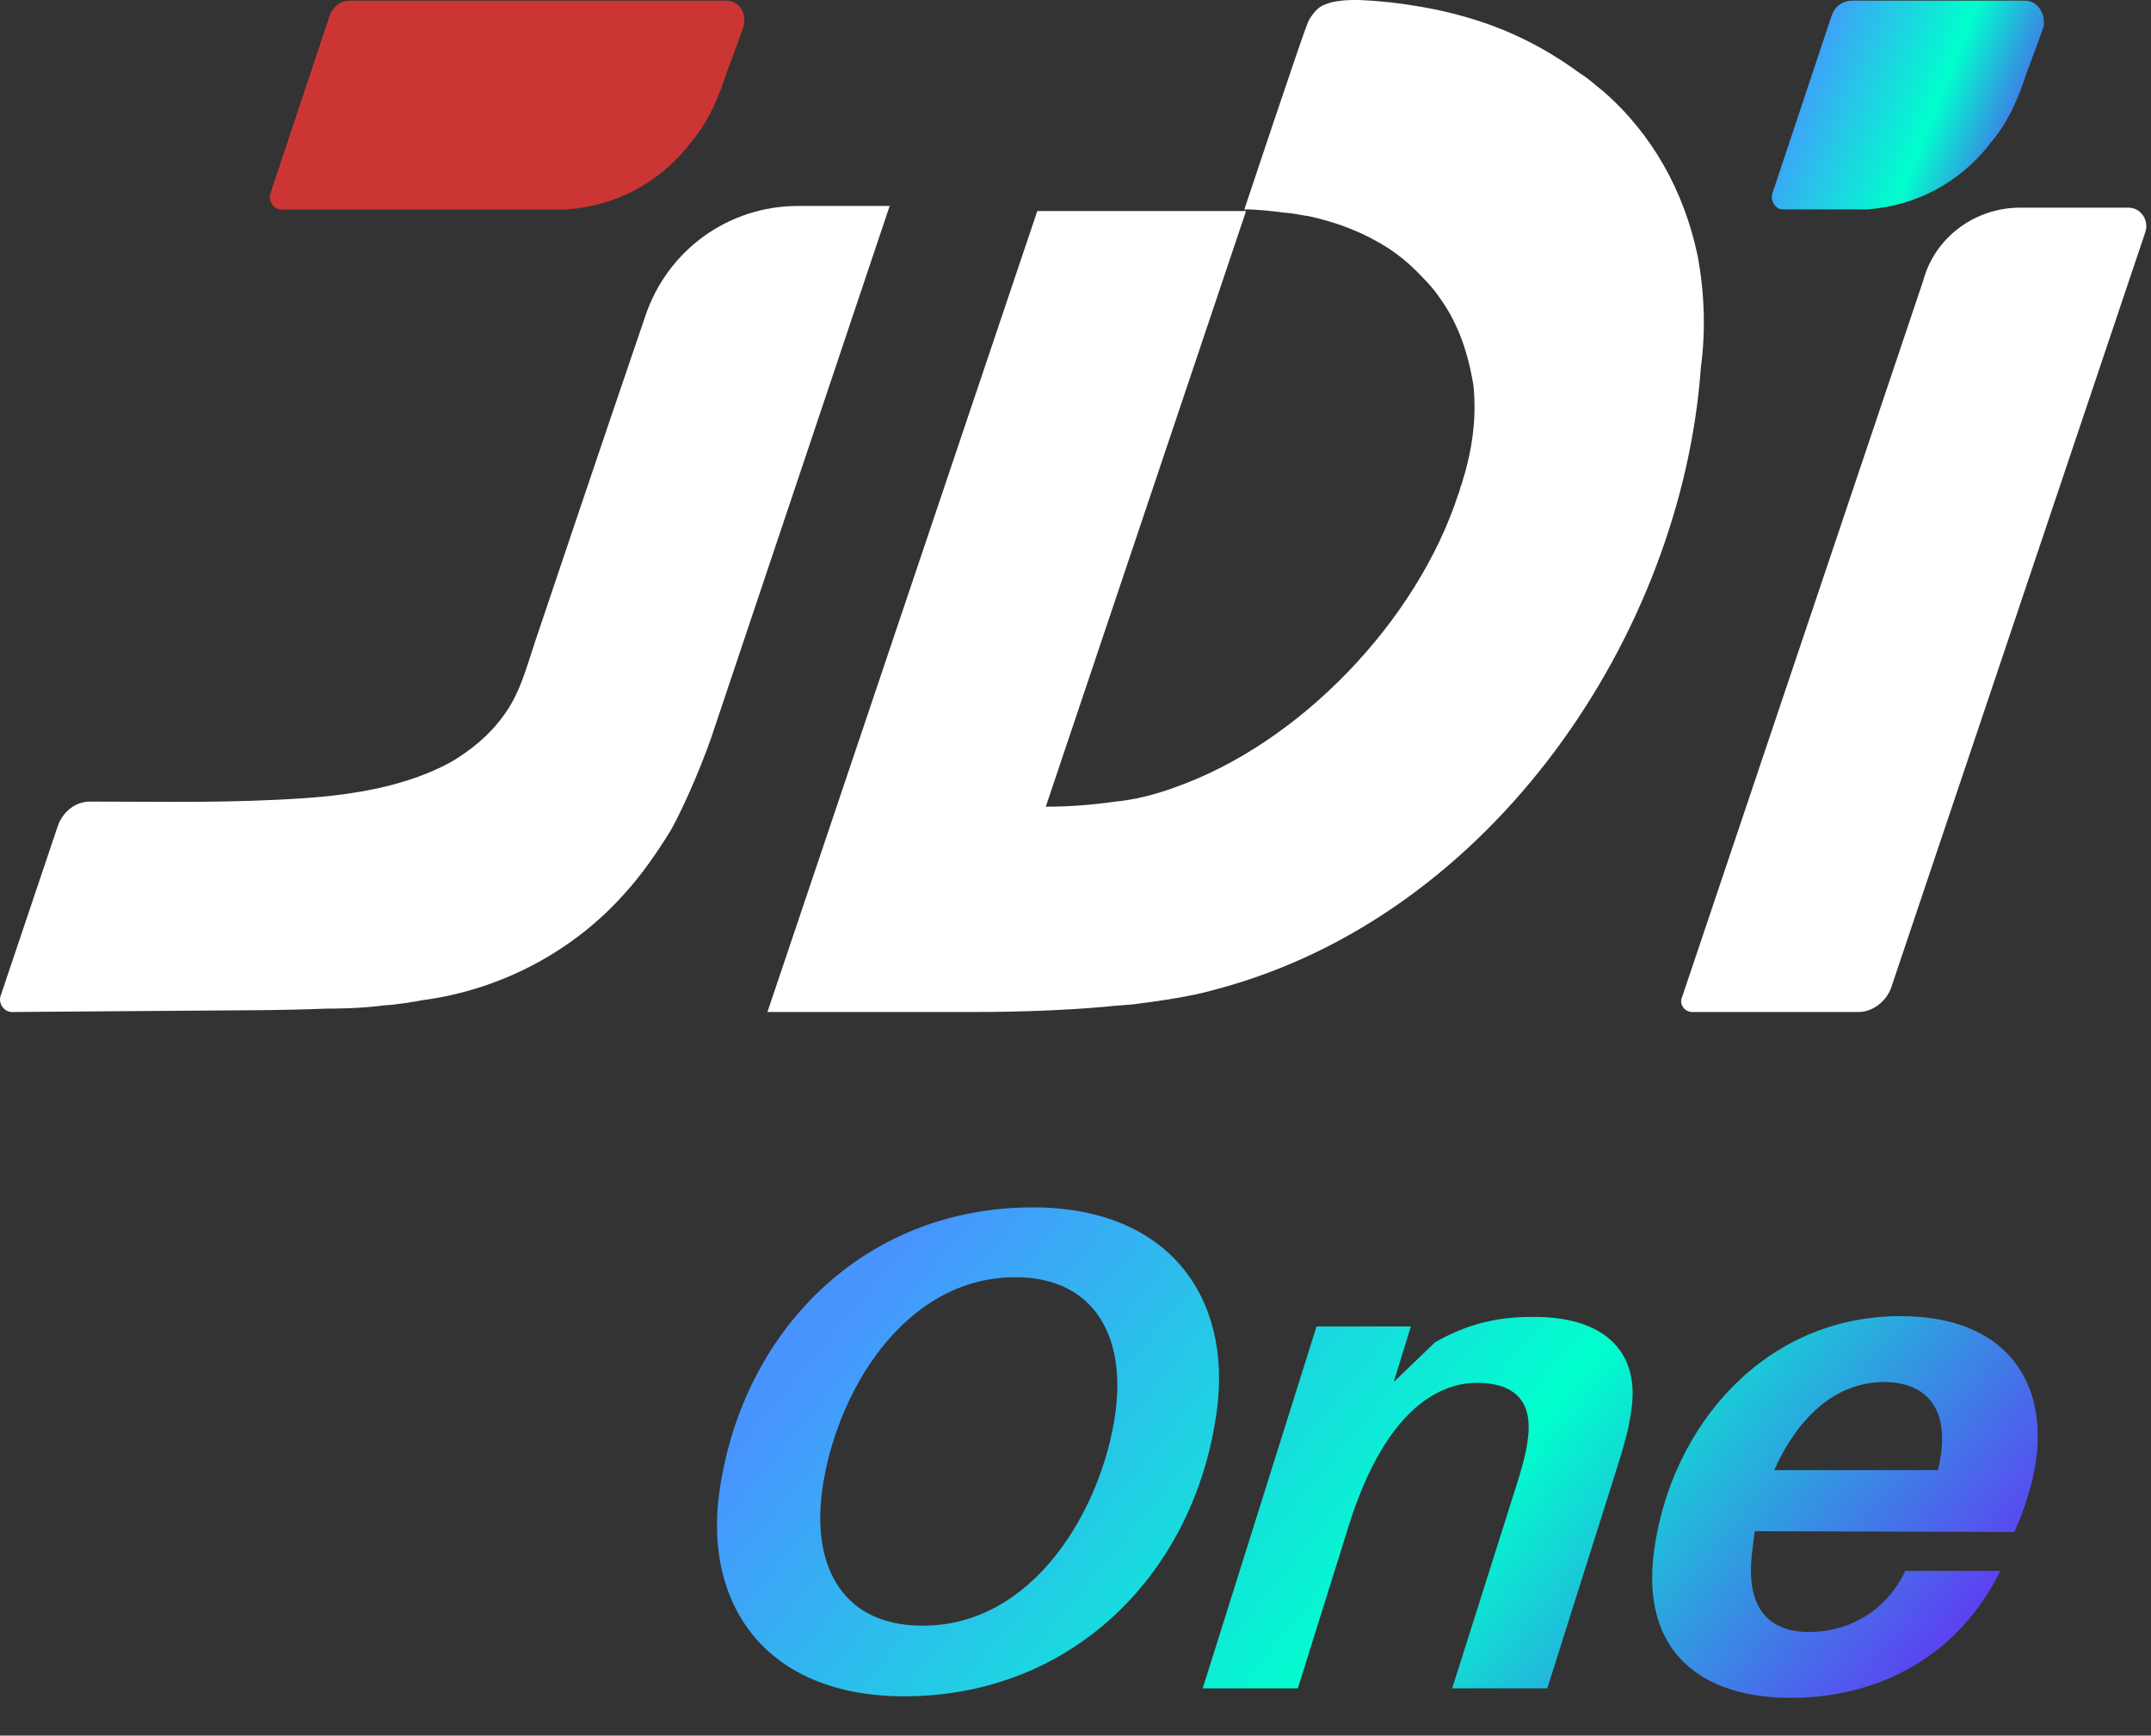 <svg width="114" height="92" viewBox="0 0 114 92" fill="none" xmlns="http://www.w3.org/2000/svg">
<rect x="0" y="0" width="114" height="92" fill="#333333" stroke="none"/>
<path d="M107.055 11.008H112.811C113.441 11.008 113.891 11.638 113.711 12.268L100.219 52.384C99.949 53.104 99.229 53.643 98.51 53.643H89.695C89.245 53.643 88.975 53.194 89.155 52.834L101.928 14.876C102.557 12.537 104.716 11.008 107.055 11.008Z" fill="white"/>
<path d="M107.325 0.035H98.15C97.7 0.035 97.25 0.305 97.07 0.844L93.922 10.289C93.832 10.649 94.102 11.098 94.462 11.098H98.42C98.6 11.098 98.779 11.098 98.959 11.098C101.568 10.918 103.817 9.659 105.346 7.77C105.346 7.77 105.616 7.41 105.705 7.32C106.335 6.511 106.785 5.611 107.145 4.622C107.504 3.543 107.954 2.463 108.314 1.384C108.404 0.664 107.954 0.035 107.325 0.035Z" fill="url(#paint0_linear_847_86)"/>
<path d="M38.515 0.035H18.546C18.097 0.035 17.647 0.305 17.467 0.844L14.319 10.289C14.229 10.649 14.499 11.098 14.859 11.098H29.52C29.7 11.098 29.88 11.098 30.06 11.098C32.668 10.918 34.917 9.659 36.446 7.77C36.446 7.77 36.716 7.41 36.806 7.32C37.435 6.511 37.885 5.611 38.245 4.622C38.605 3.543 39.054 2.463 39.414 1.384C39.594 0.664 39.144 0.035 38.515 0.035Z" fill="#CB3533"/>
<path d="M89.965 13.527C89.245 10.109 87.536 7.051 84.928 4.802C84.568 4.532 84.208 4.172 83.758 3.902C82.049 2.643 80.16 1.654 78.092 1.024C76.652 0.574 75.213 0.305 73.684 0.125C72.695 0.035 70.626 -0.235 69.816 0.484C69.547 0.754 69.367 1.024 69.277 1.294C69.007 1.924 65.949 11.098 65.949 11.098C66.668 11.098 67.388 11.188 68.107 11.278C68.377 11.278 69.277 11.458 69.367 11.458C70.986 11.818 72.335 12.357 73.594 13.167C74.134 13.527 74.584 13.887 75.033 14.336C75.483 14.786 75.933 15.236 76.293 15.775C77.282 17.125 77.822 18.744 78.092 20.453C78.272 22.252 78.002 23.961 77.462 25.67C77.372 25.85 77.372 26.029 77.282 26.209C75.123 32.865 68.917 39.432 62.171 41.77C61.181 42.13 60.102 42.4 59.113 42.49C57.853 42.67 56.684 42.76 55.425 42.76L66.039 11.188H54.975L40.673 53.643H51.647H51.737C53.986 53.643 56.414 53.553 58.483 53.373C59.203 53.284 59.832 53.284 60.372 53.194C62.531 52.924 63.7 52.654 64.33 52.474C79.171 48.606 89.155 33.495 90.145 19.463C90.414 17.485 90.325 15.416 89.965 13.527Z" fill="white"/>
<path d="M20.435 53.284C20.795 53.284 21.964 53.104 22.414 53.014C26.462 52.474 30.329 50.495 33.118 47.347C34.017 46.358 34.827 45.188 35.547 44.019C36.356 42.58 37.435 39.971 37.885 38.532C38.605 36.374 47.15 10.918 47.15 10.918H42.292C38.605 10.918 35.367 13.257 34.197 16.765C31.859 23.601 28.351 34.035 28.351 34.035C27.901 35.384 27.541 36.823 26.642 37.993C25.922 38.982 24.933 39.792 23.853 40.421C21.515 41.681 18.726 42.13 16.118 42.31C12.07 42.58 8.832 42.49 4.784 42.49C3.975 42.49 3.345 43.03 3.075 43.749L0.017 52.834C-0.073 53.194 0.197 53.644 0.647 53.644L12.79 53.554C12.79 53.554 15.128 53.554 17.287 53.464C17.737 53.464 19.086 53.464 20.435 53.284Z" fill="white"/>
<path d="M64.486 74.812C63.328 83.353 56.883 89.916 47.916 89.916C40.644 89.916 37.297 85.12 38.123 79.104C39.321 70.563 45.767 64 54.734 64C61.965 64 65.312 68.796 64.486 74.812ZM59.114 74.896C59.692 70.647 57.833 67.702 53.825 67.702C47.875 67.702 44.28 73.887 43.577 78.977C42.999 83.227 44.817 86.171 48.866 86.171C54.775 86.214 58.411 79.987 59.114 74.896Z" fill="url(#paint1_linear_847_86)"/>
<path d="M86.468 74.686C86.344 75.696 86.096 76.579 85.476 78.515L82.005 89.495H76.964L80.146 79.44C80.6 78.052 80.89 77.042 80.972 76.285C81.22 74.518 80.518 73.298 78.245 73.298C75.725 73.34 73.204 75.444 71.51 80.787L68.783 89.495H63.742L69.775 70.311H74.774L73.865 73.256L76.055 71.152C77.749 70.185 79.32 69.806 81.179 69.806C85.187 69.764 86.881 71.783 86.468 74.686Z" fill="url(#paint2_linear_847_86)"/>
<path d="M92.873 82.175C92.46 85.288 93.782 86.508 95.889 86.508C98.038 86.508 100.021 85.33 100.972 83.269H106.013C103.823 87.728 99.649 90 94.897 90C90.228 90 86.923 87.602 87.666 82.175C88.575 75.57 93.534 69.764 100.724 69.764C106.178 69.764 108.492 73.087 107.913 77.379C107.748 78.599 107.294 80.029 106.757 81.207L92.997 81.165L92.873 82.175ZM94.03 77.926H102.707C102.79 77.589 102.831 77.337 102.872 77.084C103.203 74.686 102.129 73.256 99.815 73.256C97.129 73.298 95.228 75.275 94.03 77.926Z" fill="url(#paint3_linear_847_86)"/>
<defs>
<linearGradient id="paint0_linear_847_86" x1="94.857" y1="3.108" x2="109.886" y2="9.134" gradientUnits="userSpaceOnUse">
<stop offset="0.011" stop-color="#4894FF"/>
<stop offset="0.5" stop-color="#00FFCD"/>
<stop offset="1" stop-color="#7C00FF"/>
</linearGradient>
<linearGradient id="paint1_linear_847_86" x1="42.62" y1="71.222" x2="92.851" y2="112.824" gradientUnits="userSpaceOnUse">
<stop offset="0.011" stop-color="#4894FF"/>
<stop offset="0.5" stop-color="#00FFCD"/>
<stop offset="1" stop-color="#7C00FF"/>
</linearGradient>
<linearGradient id="paint2_linear_847_86" x1="42.62" y1="71.222" x2="92.851" y2="112.824" gradientUnits="userSpaceOnUse">
<stop offset="0.011" stop-color="#4894FF"/>
<stop offset="0.5" stop-color="#00FFCD"/>
<stop offset="1" stop-color="#7C00FF"/>
</linearGradient>
<linearGradient id="paint3_linear_847_86" x1="42.62" y1="71.222" x2="92.851" y2="112.824" gradientUnits="userSpaceOnUse">
<stop offset="0.011" stop-color="#4894FF"/>
<stop offset="0.5" stop-color="#00FFCD"/>
<stop offset="1" stop-color="#7C00FF"/>
</linearGradient>
</defs>
</svg>
